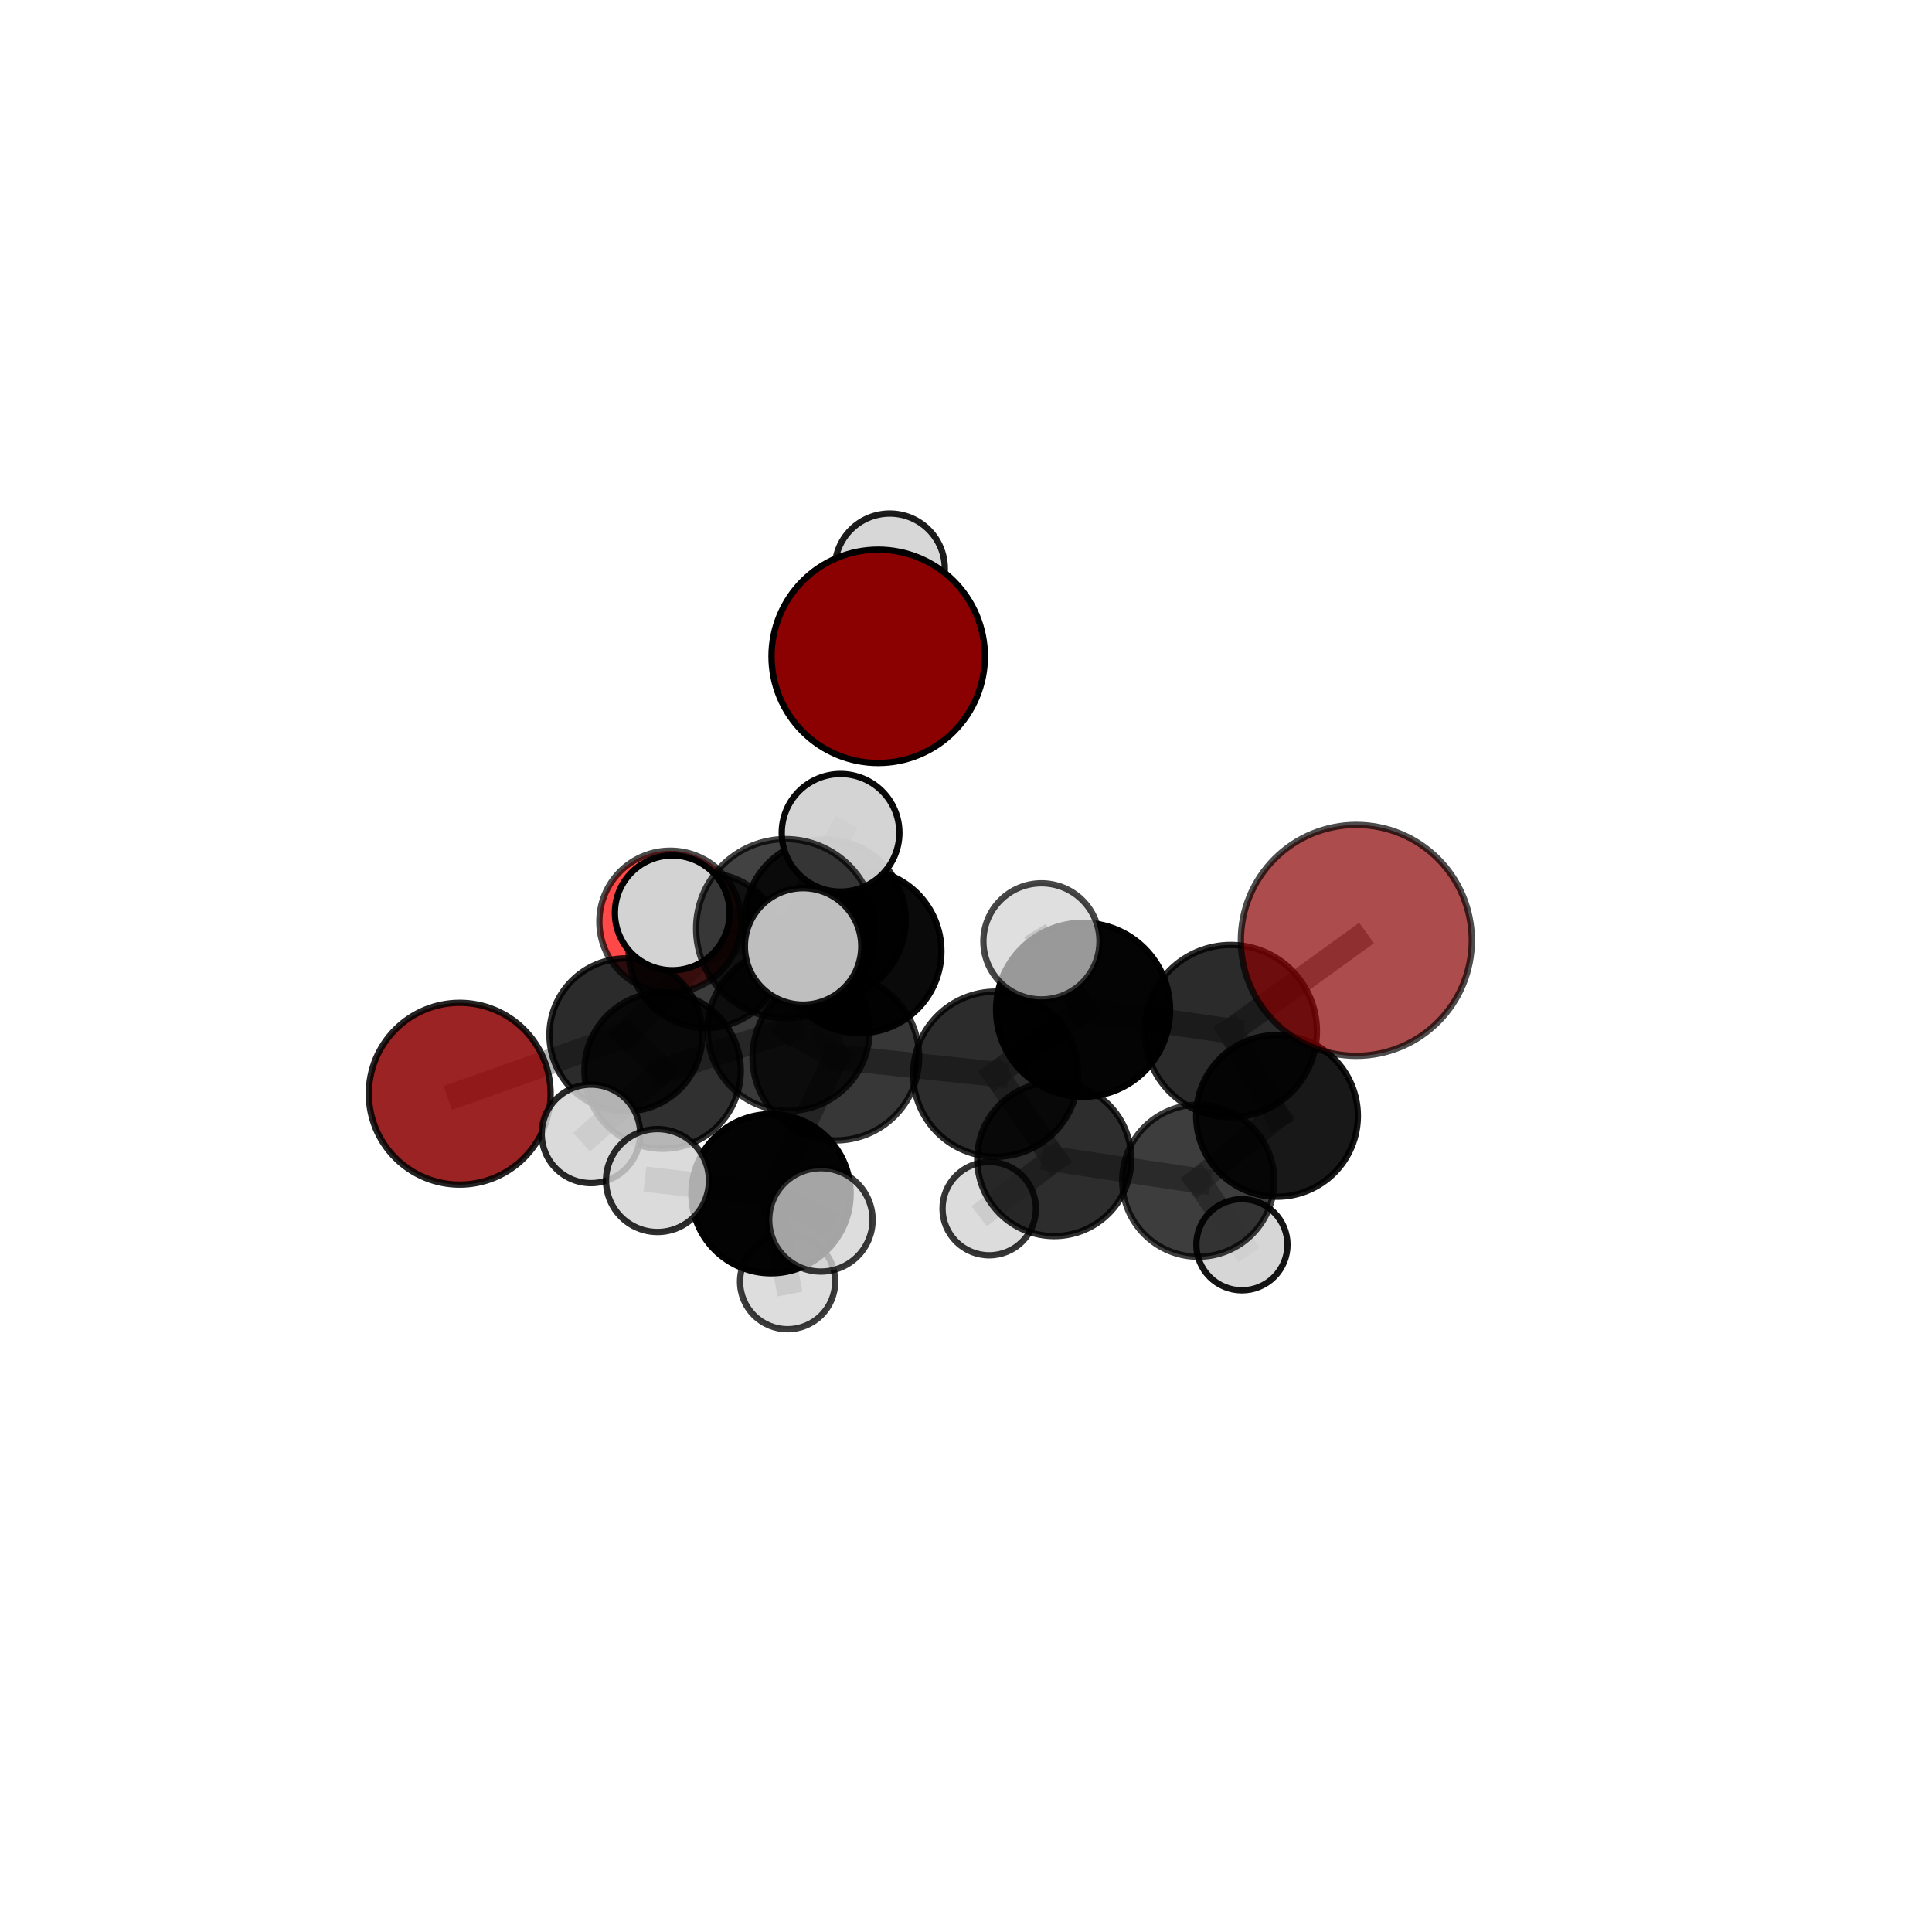 <?xml version="1.0" encoding="utf-8" standalone="no"?>
<!DOCTYPE svg PUBLIC "-//W3C//DTD SVG 1.1//EN"
  "http://www.w3.org/Graphics/SVG/1.1/DTD/svg11.dtd">
<svg xmlns:xlink="http://www.w3.org/1999/xlink" width="153pt" height="153pt" viewBox="0 0 153 153" xmlns="http://www.w3.org/2000/svg" version="1.1">
 <defs>
  <style type="text/css">*{stroke-linejoin: round; stroke-linecap: butt}</style>
 </defs>
 <g id="figure_1">
  <g id="patch_1">
   <path d="M 0 153 
L 153 153 
L 153 0 
L 0 0 
L 0 153 
z
" style="fill: none"/>
  </g>
  <g id="patch_2">
   <path d="M 7.2 145.8 
L 145.8 145.8 
L 145.8 7.2 
L 7.2 7.2 
L 7.2 145.8 
z
" style="fill: none"/>
  </g>
  <g id="axes_1">
   <g id="line2d_1">
    <path d="M 69.547 51.976 
L 70.465 45.024 
" clip-path="url(#pc2a3156841)" style="fill: none; stroke: #808080; stroke-opacity: 0.717; stroke-width: 2; stroke-linecap: square"/>
   </g>
   <g id="line2d_2">
    <path d="M 107.411 74.471 
L 97.466 81.654 
" clip-path="url(#pc2a3156841)" style="fill: none; stroke: #808080; stroke-opacity: 0.761; stroke-width: 2; stroke-linecap: square"/>
   </g>
   <g id="line2d_3">
    <path d="M 97.466 81.654 
L 101.13 88.369 
" clip-path="url(#pc2a3156841)" style="fill: none; stroke: #808080; stroke-opacity: 0.694; stroke-width: 2; stroke-linecap: square"/>
   </g>
   <g id="line2d_4">
    <path d="M 36.405 86.613 
L 49.57 81.952 
" clip-path="url(#pc2a3156841)" style="fill: none; stroke: #808080; stroke-opacity: 0.592; stroke-width: 2; stroke-linecap: square"/>
   </g>
   <g id="line2d_5">
    <path d="M 49.57 81.952 
L 55.918 75.273 
" clip-path="url(#pc2a3156841)" style="fill: none; stroke: #808080; stroke-opacity: 0.62; stroke-width: 2; stroke-linecap: square"/>
   </g>
   <g id="line2d_6">
    <path d="M 53.081 72.986 
L 55.918 75.273 
" clip-path="url(#pc2a3156841)" style="fill: none; stroke: #808080; stroke-opacity: 0.617; stroke-width: 2; stroke-linecap: square"/>
   </g>
   <g id="line2d_7">
    <path d="M 66.191 83.716 
L 78.858 85.067 
" clip-path="url(#pc2a3156841)" style="fill: none; stroke: #808080; stroke-opacity: 0.687; stroke-width: 2; stroke-linecap: square"/>
   </g>
   <g id="line2d_8">
    <path d="M 66.191 83.716 
L 62.458 81.55 
" clip-path="url(#pc2a3156841)" style="fill: none; stroke: #808080; stroke-opacity: 0.678; stroke-width: 2; stroke-linecap: square"/>
   </g>
   <g id="line2d_9">
    <path d="M 66.191 83.716 
L 62.22 73.543 
" clip-path="url(#pc2a3156841)" style="fill: none; stroke: #808080; stroke-opacity: 0.729; stroke-width: 2; stroke-linecap: square"/>
   </g>
   <g id="line2d_10">
    <path d="M 66.191 83.716 
L 61.058 94.532 
" clip-path="url(#pc2a3156841)" style="fill: none; stroke: #808080; stroke-opacity: 0.669; stroke-width: 2; stroke-linecap: square"/>
   </g>
   <g id="line2d_11">
    <path d="M 78.858 85.067 
L 85.772 79.967 
" clip-path="url(#pc2a3156841)" style="fill: none; stroke: #808080; stroke-opacity: 0.709; stroke-width: 2; stroke-linecap: square"/>
   </g>
   <g id="line2d_12">
    <path d="M 78.858 85.067 
L 83.487 91.791 
" clip-path="url(#pc2a3156841)" style="fill: none; stroke: #808080; stroke-opacity: 0.651; stroke-width: 2; stroke-linecap: square"/>
   </g>
   <g id="line2d_13">
    <path d="M 62.458 81.55 
L 52.473 84.786 
" clip-path="url(#pc2a3156841)" style="fill: none; stroke: #808080; stroke-opacity: 0.649; stroke-width: 2; stroke-linecap: square"/>
   </g>
   <g id="line2d_14">
    <path d="M 62.458 81.55 
L 68.066 75.335 
" clip-path="url(#pc2a3156841)" style="fill: none; stroke: #808080; stroke-opacity: 0.67; stroke-width: 2; stroke-linecap: square"/>
   </g>
   <g id="line2d_15">
    <path d="M 62.22 73.543 
L 53.238 72.293 
" clip-path="url(#pc2a3156841)" style="fill: none; stroke: #808080; stroke-opacity: 0.769; stroke-width: 2; stroke-linecap: square"/>
   </g>
   <g id="line2d_16">
    <path d="M 62.22 73.543 
L 63.598 74.948 
" clip-path="url(#pc2a3156841)" style="fill: none; stroke: #808080; stroke-opacity: 0.778; stroke-width: 2; stroke-linecap: square"/>
   </g>
   <g id="line2d_17">
    <path d="M 62.22 73.543 
L 66.567 65.952 
" clip-path="url(#pc2a3156841)" style="fill: none; stroke: #808080; stroke-opacity: 0.784; stroke-width: 2; stroke-linecap: square"/>
   </g>
   <g id="line2d_18">
    <path d="M 61.058 94.532 
L 52.069 93.49 
" clip-path="url(#pc2a3156841)" style="fill: none; stroke: #808080; stroke-opacity: 0.654; stroke-width: 2; stroke-linecap: square"/>
   </g>
   <g id="line2d_19">
    <path d="M 61.058 94.532 
L 62.373 101.497 
" clip-path="url(#pc2a3156841)" style="fill: none; stroke: #808080; stroke-opacity: 0.62; stroke-width: 2; stroke-linecap: square"/>
   </g>
   <g id="line2d_20">
    <path d="M 61.058 94.532 
L 65.009 96.606 
" clip-path="url(#pc2a3156841)" style="fill: none; stroke: #808080; stroke-opacity: 0.656; stroke-width: 2; stroke-linecap: square"/>
   </g>
   <g id="line2d_21">
    <path d="M 85.772 79.967 
L 97.466 81.654 
" clip-path="url(#pc2a3156841)" style="fill: none; stroke: #808080; stroke-opacity: 0.73; stroke-width: 2; stroke-linecap: square"/>
   </g>
   <g id="line2d_22">
    <path d="M 85.772 79.967 
L 82.475 74.549 
" clip-path="url(#pc2a3156841)" style="fill: none; stroke: #808080; stroke-opacity: 0.76; stroke-width: 2; stroke-linecap: square"/>
   </g>
   <g id="line2d_23">
    <path d="M 83.487 91.791 
L 94.89 93.505 
" clip-path="url(#pc2a3156841)" style="fill: none; stroke: #808080; stroke-opacity: 0.614; stroke-width: 2; stroke-linecap: square"/>
   </g>
   <g id="line2d_24">
    <path d="M 83.487 91.791 
L 78.337 95.714 
" clip-path="url(#pc2a3156841)" style="fill: none; stroke: #808080; stroke-opacity: 0.599; stroke-width: 2; stroke-linecap: square"/>
   </g>
   <g id="line2d_25">
    <path d="M 52.473 84.786 
L 49.57 81.952 
" clip-path="url(#pc2a3156841)" style="fill: none; stroke: #808080; stroke-opacity: 0.623; stroke-width: 2; stroke-linecap: square"/>
   </g>
   <g id="line2d_26">
    <path d="M 52.473 84.786 
L 46.8 89.794 
" clip-path="url(#pc2a3156841)" style="fill: none; stroke: #808080; stroke-opacity: 0.626; stroke-width: 2; stroke-linecap: square"/>
   </g>
   <g id="line2d_27">
    <path d="M 68.066 75.335 
L 65.356 72.843 
" clip-path="url(#pc2a3156841)" style="fill: none; stroke: #808080; stroke-opacity: 0.666; stroke-width: 2; stroke-linecap: square"/>
   </g>
   <g id="line2d_28">
    <path d="M 94.89 93.505 
L 101.13 88.369 
" clip-path="url(#pc2a3156841)" style="fill: none; stroke: #808080; stroke-opacity: 0.636; stroke-width: 2; stroke-linecap: square"/>
   </g>
   <g id="line2d_29">
    <path d="M 94.89 93.505 
L 98.35 98.574 
" clip-path="url(#pc2a3156841)" style="fill: none; stroke: #808080; stroke-opacity: 0.584; stroke-width: 2; stroke-linecap: square"/>
   </g>
   <g id="line2d_30">
    <path d="M 65.356 72.843 
L 55.918 75.273 
" clip-path="url(#pc2a3156841)" style="fill: none; stroke: #808080; stroke-opacity: 0.641; stroke-width: 2; stroke-linecap: square"/>
   </g>
   <g id="Path3DCollection_1">
    <path d="M 70.465 49.381 
C 71.62 49.381 72.728 48.922 73.545 48.105 
C 74.362 47.288 74.821 46.18 74.821 45.024 
C 74.821 43.869 74.362 42.761 73.545 41.944 
C 72.728 41.127 71.62 40.668 70.465 40.668 
C 69.31 40.668 68.202 41.127 67.385 41.944 
C 66.568 42.761 66.109 43.869 66.109 45.024 
C 66.109 46.18 66.568 47.288 67.385 48.105 
C 68.202 48.922 69.31 49.381 70.465 49.381 
z
" clip-path="url(#pc2a3156841)" style="fill: #d3d3d3; fill-opacity: 0.887; stroke: #000000; stroke-opacity: 0.887; stroke-width: 0.5"/>
    <path d="M 69.547 60.424 
C 71.787 60.424 73.936 59.534 75.52 57.949 
C 77.104 56.365 77.995 54.216 77.995 51.976 
C 77.995 49.735 77.104 47.586 75.52 46.002 
C 73.936 44.418 71.787 43.528 69.547 43.528 
C 67.306 43.528 65.157 44.418 63.573 46.002 
C 61.989 47.586 61.098 49.735 61.098 51.976 
C 61.098 54.216 61.989 56.365 63.573 57.949 
C 65.157 59.534 67.306 60.424 69.547 60.424 
z
" clip-path="url(#pc2a3156841)" style="fill: #8b0000; fill-opacity: 0.997; stroke: #000000; stroke-opacity: 0.997; stroke-width: 0.5"/>
    <path d="M 53.081 78.602 
C 54.571 78.602 55.999 78.011 57.053 76.958 
C 58.106 75.904 58.697 74.476 58.697 72.986 
C 58.697 71.497 58.106 70.068 57.053 69.015 
C 55.999 67.962 54.571 67.37 53.081 67.37 
C 51.592 67.37 50.164 67.962 49.11 69.015 
C 48.057 70.068 47.466 71.497 47.466 72.986 
C 47.466 74.476 48.057 75.904 49.11 76.958 
C 50.164 78.011 51.592 78.602 53.081 78.602 
z
" clip-path="url(#pc2a3156841)" style="fill: #ff0000; fill-opacity: 0.713; stroke: #000000; stroke-opacity: 0.713; stroke-width: 0.5"/>
    <path d="M 55.918 81.415 
C 57.546 81.415 59.109 80.767 60.26 79.616 
C 61.412 78.464 62.059 76.902 62.059 75.273 
C 62.059 73.645 61.412 72.083 60.26 70.931 
C 59.109 69.779 57.546 69.132 55.918 69.132 
C 54.289 69.132 52.727 69.779 51.575 70.931 
C 50.424 72.083 49.777 73.645 49.777 75.273 
C 49.777 76.902 50.424 78.464 51.575 79.616 
C 52.727 80.767 54.289 81.415 55.918 81.415 
z
" clip-path="url(#pc2a3156841)" style="fill-opacity: 0.762; stroke: #000000; stroke-opacity: 0.762; stroke-width: 0.5"/>
    <path d="M 36.405 93.812 
C 38.314 93.812 40.145 93.053 41.495 91.703 
C 42.845 90.353 43.604 88.522 43.604 86.613 
C 43.604 84.704 42.845 82.873 41.495 81.523 
C 40.145 80.173 38.314 79.415 36.405 79.415 
C 34.496 79.415 32.665 80.173 31.315 81.523 
C 29.965 82.873 29.207 84.704 29.207 86.613 
C 29.207 88.522 29.965 90.353 31.315 91.703 
C 32.665 93.053 34.496 93.812 36.405 93.812 
z
" clip-path="url(#pc2a3156841)" style="fill: #8b0000; fill-opacity: 0.863; stroke: #000000; stroke-opacity: 0.863; stroke-width: 0.5"/>
    <path d="M 65.356 79.213 
C 67.045 79.213 68.666 78.542 69.86 77.347 
C 71.055 76.153 71.726 74.532 71.726 72.843 
C 71.726 71.154 71.055 69.533 69.86 68.339 
C 68.666 67.144 67.045 66.473 65.356 66.473 
C 63.666 66.473 62.046 67.144 60.852 68.339 
C 59.657 69.533 58.986 71.154 58.986 72.843 
C 58.986 74.532 59.657 76.153 60.852 77.347 
C 62.046 78.542 63.666 79.213 65.356 79.213 
z
" clip-path="url(#pc2a3156841)" style="fill-opacity: 0.853; stroke: #000000; stroke-opacity: 0.853; stroke-width: 0.5"/>
    <path d="M 49.57 88.009 
C 51.176 88.009 52.717 87.371 53.853 86.235 
C 54.989 85.099 55.627 83.558 55.627 81.952 
C 55.627 80.345 54.989 78.804 53.853 77.668 
C 52.717 76.532 51.176 75.894 49.57 75.894 
C 47.963 75.894 46.422 76.532 45.286 77.668 
C 44.151 78.804 43.512 80.345 43.512 81.952 
C 43.512 83.558 44.151 85.099 45.286 86.235 
C 46.422 87.371 47.963 88.009 49.57 88.009 
z
" clip-path="url(#pc2a3156841)" style="fill-opacity: 0.831; stroke: #000000; stroke-opacity: 0.831; stroke-width: 0.5"/>
    <path d="M 68.066 81.82 
C 69.786 81.82 71.435 81.137 72.651 79.921 
C 73.868 78.704 74.551 77.055 74.551 75.335 
C 74.551 73.615 73.868 71.965 72.651 70.749 
C 71.435 69.533 69.786 68.85 68.066 68.85 
C 66.346 68.85 64.696 69.533 63.48 70.749 
C 62.264 71.965 61.58 73.615 61.58 75.335 
C 61.58 77.055 62.264 78.704 63.48 79.921 
C 64.696 81.137 66.346 81.82 68.066 81.82 
z
" clip-path="url(#pc2a3156841)" style="fill-opacity: 0.959; stroke: #000000; stroke-opacity: 0.959; stroke-width: 0.5"/>
    <path d="M 52.473 90.977 
C 54.115 90.977 55.69 90.324 56.851 89.163 
C 58.012 88.002 58.664 86.427 58.664 84.786 
C 58.664 83.144 58.012 81.569 56.851 80.408 
C 55.69 79.247 54.115 78.595 52.473 78.595 
C 50.831 78.595 49.257 79.247 48.096 80.408 
C 46.935 81.569 46.282 83.144 46.282 84.786 
C 46.282 86.427 46.935 88.002 48.096 89.163 
C 49.257 90.324 50.831 90.977 52.473 90.977 
z
" clip-path="url(#pc2a3156841)" style="fill-opacity: 0.81; stroke: #000000; stroke-opacity: 0.81; stroke-width: 0.5"/>
    <path d="M 98.35 102.183 
C 99.307 102.183 100.225 101.803 100.902 101.126 
C 101.578 100.449 101.958 99.531 101.958 98.574 
C 101.958 97.617 101.578 96.7 100.902 96.023 
C 100.225 95.346 99.307 94.966 98.35 94.966 
C 97.393 94.966 96.475 95.346 95.799 96.023 
C 95.122 96.7 94.742 97.617 94.742 98.574 
C 94.742 99.531 95.122 100.449 95.799 101.126 
C 96.475 101.803 97.393 102.183 98.35 102.183 
z
" clip-path="url(#pc2a3156841)" style="fill: #d3d3d3; fill-opacity: 0.919; stroke: #000000; stroke-opacity: 0.919; stroke-width: 0.5"/>
    <path d="M 78.337 99.411 
C 79.317 99.411 80.258 99.021 80.951 98.328 
C 81.644 97.635 82.034 96.694 82.034 95.714 
C 82.034 94.734 81.644 93.793 80.951 93.1 
C 80.258 92.407 79.317 92.017 78.337 92.017 
C 77.356 92.017 76.416 92.407 75.723 93.1 
C 75.03 93.793 74.64 94.734 74.64 95.714 
C 74.64 96.694 75.03 97.635 75.723 98.328 
C 76.416 99.021 77.356 99.411 78.337 99.411 
z
" clip-path="url(#pc2a3156841)" style="fill: #d3d3d3; fill-opacity: 0.79; stroke: #000000; stroke-opacity: 0.79; stroke-width: 0.5"/>
    <path d="M 62.458 87.971 
C 64.161 87.971 65.794 87.294 66.998 86.09 
C 68.202 84.886 68.878 83.253 68.878 81.55 
C 68.878 79.847 68.202 78.214 66.998 77.01 
C 65.794 75.806 64.161 75.129 62.458 75.129 
C 60.755 75.129 59.122 75.806 57.918 77.01 
C 56.713 78.214 56.037 79.847 56.037 81.55 
C 56.037 83.253 56.713 84.886 57.918 86.09 
C 59.122 87.294 60.755 87.971 62.458 87.971 
z
" clip-path="url(#pc2a3156841)" style="fill-opacity: 0.774; stroke: #000000; stroke-opacity: 0.774; stroke-width: 0.5"/>
    <path d="M 46.8 93.694 
C 47.834 93.694 48.826 93.283 49.558 92.552 
C 50.289 91.821 50.7 90.828 50.7 89.794 
C 50.7 88.759 50.289 87.767 49.558 87.036 
C 48.826 86.304 47.834 85.893 46.8 85.893 
C 45.765 85.893 44.773 86.304 44.042 87.036 
C 43.31 87.767 42.899 88.759 42.899 89.794 
C 42.899 90.828 43.31 91.821 44.042 92.552 
C 44.773 93.283 45.765 93.694 46.8 93.694 
z
" clip-path="url(#pc2a3156841)" style="fill: #d3d3d3; fill-opacity: 0.843; stroke: #000000; stroke-opacity: 0.843; stroke-width: 0.5"/>
    <path d="M 94.89 99.524 
C 96.487 99.524 98.018 98.89 99.147 97.761 
C 100.275 96.632 100.91 95.101 100.91 93.505 
C 100.91 91.908 100.275 90.377 99.147 89.248 
C 98.018 88.119 96.487 87.485 94.89 87.485 
C 93.294 87.485 91.763 88.119 90.634 89.248 
C 89.505 90.377 88.871 91.908 88.871 93.505 
C 88.871 95.101 89.505 96.632 90.634 97.761 
C 91.763 98.89 93.294 99.524 94.89 99.524 
z
" clip-path="url(#pc2a3156841)" style="fill-opacity: 0.761; stroke: #000000; stroke-opacity: 0.761; stroke-width: 0.5"/>
    <path d="M 83.487 97.89 
C 85.105 97.89 86.656 97.247 87.8 96.104 
C 88.944 94.96 89.586 93.409 89.586 91.791 
C 89.586 90.174 88.944 88.623 87.8 87.479 
C 86.656 86.335 85.105 85.693 83.487 85.693 
C 81.87 85.693 80.319 86.335 79.175 87.479 
C 78.031 88.623 77.389 90.174 77.389 91.791 
C 77.389 93.409 78.031 94.96 79.175 96.104 
C 80.319 97.247 81.87 97.89 83.487 97.89 
z
" clip-path="url(#pc2a3156841)" style="fill-opacity: 0.822; stroke: #000000; stroke-opacity: 0.822; stroke-width: 0.5"/>
    <path d="M 101.13 94.772 
C 102.828 94.772 104.457 94.097 105.657 92.896 
C 106.858 91.696 107.533 90.067 107.533 88.369 
C 107.533 86.671 106.858 85.042 105.657 83.841 
C 104.457 82.641 102.828 81.966 101.13 81.966 
C 99.432 81.966 97.803 82.641 96.602 83.841 
C 95.402 85.042 94.727 86.671 94.727 88.369 
C 94.727 90.067 95.402 91.696 96.602 92.896 
C 97.803 94.097 99.432 94.772 101.13 94.772 
z
" clip-path="url(#pc2a3156841)" style="fill-opacity: 0.906; stroke: #000000; stroke-opacity: 0.906; stroke-width: 0.5"/>
    <path d="M 62.373 105.264 
C 63.372 105.264 64.331 104.867 65.037 104.161 
C 65.743 103.455 66.14 102.496 66.14 101.497 
C 66.14 100.498 65.743 99.54 65.037 98.834 
C 64.331 98.128 63.372 97.731 62.373 97.731 
C 61.374 97.731 60.416 98.128 59.71 98.834 
C 59.004 99.54 58.607 100.498 58.607 101.497 
C 58.607 102.496 59.004 103.455 59.71 104.161 
C 60.416 104.867 61.374 105.264 62.373 105.264 
z
" clip-path="url(#pc2a3156841)" style="fill: #d3d3d3; fill-opacity: 0.767; stroke: #000000; stroke-opacity: 0.767; stroke-width: 0.5"/>
    <path d="M 78.858 91.608 
C 80.593 91.608 82.257 90.919 83.483 89.692 
C 84.71 88.465 85.399 86.801 85.399 85.067 
C 85.399 83.332 84.71 81.668 83.483 80.441 
C 82.257 79.215 80.593 78.525 78.858 78.525 
C 77.123 78.525 75.459 79.215 74.233 80.441 
C 73.006 81.668 72.317 83.332 72.317 85.067 
C 72.317 86.801 73.006 88.465 74.233 89.692 
C 75.459 90.919 77.123 91.608 78.858 91.608 
z
" clip-path="url(#pc2a3156841)" style="fill-opacity: 0.828; stroke: #000000; stroke-opacity: 0.828; stroke-width: 0.5"/>
    <path d="M 66.191 90.311 
C 67.94 90.311 69.617 89.616 70.854 88.379 
C 72.091 87.142 72.786 85.465 72.786 83.716 
C 72.786 81.966 72.091 80.289 70.854 79.052 
C 69.617 77.815 67.94 77.12 66.191 77.12 
C 64.441 77.12 62.764 77.815 61.527 79.052 
C 60.29 80.289 59.595 81.966 59.595 83.716 
C 59.595 85.465 60.29 87.142 61.527 88.379 
C 62.764 89.616 64.441 90.311 66.191 90.311 
z
" clip-path="url(#pc2a3156841)" style="fill-opacity: 0.782; stroke: #000000; stroke-opacity: 0.782; stroke-width: 0.5"/>
    <path d="M 66.567 70.611 
C 67.802 70.611 68.987 70.12 69.861 69.246 
C 70.734 68.373 71.225 67.188 71.225 65.952 
C 71.225 64.717 70.734 63.532 69.861 62.658 
C 68.987 61.785 67.802 61.294 66.567 61.294 
C 65.331 61.294 64.146 61.785 63.273 62.658 
C 62.399 63.532 61.908 64.717 61.908 65.952 
C 61.908 67.188 62.399 68.373 63.273 69.246 
C 64.146 70.12 65.331 70.611 66.567 70.611 
z
" clip-path="url(#pc2a3156841)" style="fill: #d3d3d3; fill-opacity: 0.963; stroke: #000000; stroke-opacity: 0.963; stroke-width: 0.5"/>
    <path d="M 61.058 100.836 
C 62.73 100.836 64.334 100.172 65.517 98.99 
C 66.699 97.807 67.363 96.204 67.363 94.532 
C 67.363 92.86 66.699 91.256 65.517 90.073 
C 64.334 88.891 62.73 88.227 61.058 88.227 
C 59.386 88.227 57.782 88.891 56.6 90.073 
C 55.418 91.256 54.753 92.86 54.753 94.532 
C 54.753 96.204 55.418 97.807 56.6 98.99 
C 57.782 100.172 59.386 100.836 61.058 100.836 
z
" clip-path="url(#pc2a3156841)" style="fill-opacity: 0.985; stroke: #000000; stroke-opacity: 0.985; stroke-width: 0.5"/>
    <path d="M 53.238 76.836 
C 54.443 76.836 55.599 76.357 56.451 75.505 
C 57.303 74.653 57.782 73.498 57.782 72.293 
C 57.782 71.088 57.303 69.932 56.451 69.08 
C 55.599 68.228 54.443 67.75 53.238 67.75 
C 52.033 67.75 50.878 68.228 50.026 69.08 
C 49.174 69.932 48.695 71.088 48.695 72.293 
C 48.695 73.498 49.174 74.653 50.026 75.505 
C 50.878 76.357 52.033 76.836 53.238 76.836 
z
" clip-path="url(#pc2a3156841)" style="fill: #d3d3d3; stroke: #000000; stroke-width: 0.5"/>
    <path d="M 52.069 97.565 
C 53.149 97.565 54.186 97.136 54.95 96.372 
C 55.714 95.608 56.144 94.571 56.144 93.49 
C 56.144 92.409 55.714 91.373 54.95 90.608 
C 54.186 89.844 53.149 89.415 52.069 89.415 
C 50.988 89.415 49.951 89.844 49.187 90.608 
C 48.423 91.373 47.993 92.409 47.993 93.49 
C 47.993 94.571 48.423 95.608 49.187 96.372 
C 49.951 97.136 50.988 97.565 52.069 97.565 
z
" clip-path="url(#pc2a3156841)" style="fill: #d3d3d3; fill-opacity: 0.824; stroke: #000000; stroke-opacity: 0.824; stroke-width: 0.5"/>
    <path d="M 62.22 80.636 
C 64.101 80.636 65.905 79.889 67.236 78.559 
C 68.566 77.228 69.313 75.424 69.313 73.543 
C 69.313 71.662 68.566 69.857 67.236 68.527 
C 65.905 67.197 64.101 66.45 62.22 66.45 
C 60.339 66.45 58.534 67.197 57.204 68.527 
C 55.874 69.857 55.127 71.662 55.127 73.543 
C 55.127 75.424 55.874 77.228 57.204 78.559 
C 58.534 79.889 60.339 80.636 62.22 80.636 
z
" clip-path="url(#pc2a3156841)" style="fill-opacity: 0.74; stroke: #000000; stroke-opacity: 0.74; stroke-width: 0.5"/>
    <path d="M 97.466 88.477 
C 99.275 88.477 101.011 87.758 102.29 86.478 
C 103.57 85.199 104.289 83.463 104.289 81.654 
C 104.289 79.845 103.57 78.109 102.29 76.829 
C 101.011 75.55 99.275 74.831 97.466 74.831 
C 95.656 74.831 93.921 75.55 92.641 76.829 
C 91.362 78.109 90.643 79.845 90.643 81.654 
C 90.643 83.463 91.362 85.199 92.641 86.478 
C 93.921 87.758 95.656 88.477 97.466 88.477 
z
" clip-path="url(#pc2a3156841)" style="fill-opacity: 0.829; stroke: #000000; stroke-opacity: 0.829; stroke-width: 0.5"/>
    <path d="M 85.772 86.855 
C 87.599 86.855 89.351 86.129 90.643 84.837 
C 91.934 83.546 92.66 81.793 92.66 79.967 
C 92.66 78.14 91.934 76.388 90.643 75.096 
C 89.351 73.804 87.599 73.078 85.772 73.078 
C 83.945 73.078 82.193 73.804 80.901 75.096 
C 79.609 76.388 78.883 78.14 78.883 79.967 
C 78.883 81.793 79.609 83.546 80.901 84.837 
C 82.193 86.129 83.945 86.855 85.772 86.855 
z
" clip-path="url(#pc2a3156841)" style="fill-opacity: 0.981; stroke: #000000; stroke-opacity: 0.981; stroke-width: 0.5"/>
    <path d="M 65.009 100.699 
C 66.095 100.699 67.136 100.268 67.904 99.501 
C 68.671 98.733 69.103 97.692 69.103 96.606 
C 69.103 95.521 68.671 94.48 67.904 93.712 
C 67.136 92.944 66.095 92.513 65.009 92.513 
C 63.924 92.513 62.883 92.944 62.115 93.712 
C 61.348 94.48 60.916 95.521 60.916 96.606 
C 60.916 97.692 61.348 98.733 62.115 99.501 
C 62.883 100.268 63.924 100.699 65.009 100.699 
z
" clip-path="url(#pc2a3156841)" style="fill: #d3d3d3; fill-opacity: 0.776; stroke: #000000; stroke-opacity: 0.776; stroke-width: 0.5"/>
    <path d="M 82.475 79.146 
C 83.695 79.146 84.864 78.662 85.726 77.8 
C 86.589 76.937 87.073 75.768 87.073 74.549 
C 87.073 73.329 86.589 72.16 85.726 71.297 
C 84.864 70.435 83.695 69.951 82.475 69.951 
C 81.256 69.951 80.086 70.435 79.224 71.297 
C 78.362 72.16 77.877 73.329 77.877 74.549 
C 77.877 75.768 78.362 76.937 79.224 77.8 
C 80.086 78.662 81.256 79.146 82.475 79.146 
z
" clip-path="url(#pc2a3156841)" style="fill: #d3d3d3; fill-opacity: 0.722; stroke: #000000; stroke-opacity: 0.722; stroke-width: 0.5"/>
    <path d="M 63.598 79.558 
C 64.821 79.558 65.993 79.072 66.858 78.207 
C 67.722 77.343 68.208 76.17 68.208 74.948 
C 68.208 73.725 67.722 72.552 66.858 71.688 
C 65.993 70.823 64.821 70.337 63.598 70.337 
C 62.375 70.337 61.203 70.823 60.338 71.688 
C 59.474 72.552 58.988 73.725 58.988 74.948 
C 58.988 76.17 59.474 77.343 60.338 78.207 
C 61.203 79.072 62.375 79.558 63.598 79.558 
z
" clip-path="url(#pc2a3156841)" style="fill: #d3d3d3; fill-opacity: 0.906; stroke: #000000; stroke-opacity: 0.906; stroke-width: 0.5"/>
    <path d="M 107.411 83.615 
C 109.837 83.615 112.163 82.652 113.878 80.937 
C 115.592 79.222 116.556 76.896 116.556 74.471 
C 116.556 72.046 115.592 69.72 113.878 68.005 
C 112.163 66.29 109.837 65.327 107.411 65.327 
C 104.986 65.327 102.66 66.29 100.945 68.005 
C 99.23 69.72 98.267 72.046 98.267 74.471 
C 98.267 76.896 99.23 79.222 100.945 80.937 
C 102.66 82.652 104.986 83.615 107.411 83.615 
z
" clip-path="url(#pc2a3156841)" style="fill: #8b0000; fill-opacity: 0.7; stroke: #000000; stroke-opacity: 0.7; stroke-width: 0.5"/>
   </g>
  </g>
 </g>
 <defs>
  <clipPath id="pc2a3156841">
   <rect x="7.2" y="7.2" width="138.6" height="138.6"/>
  </clipPath>
 </defs>
</svg>
